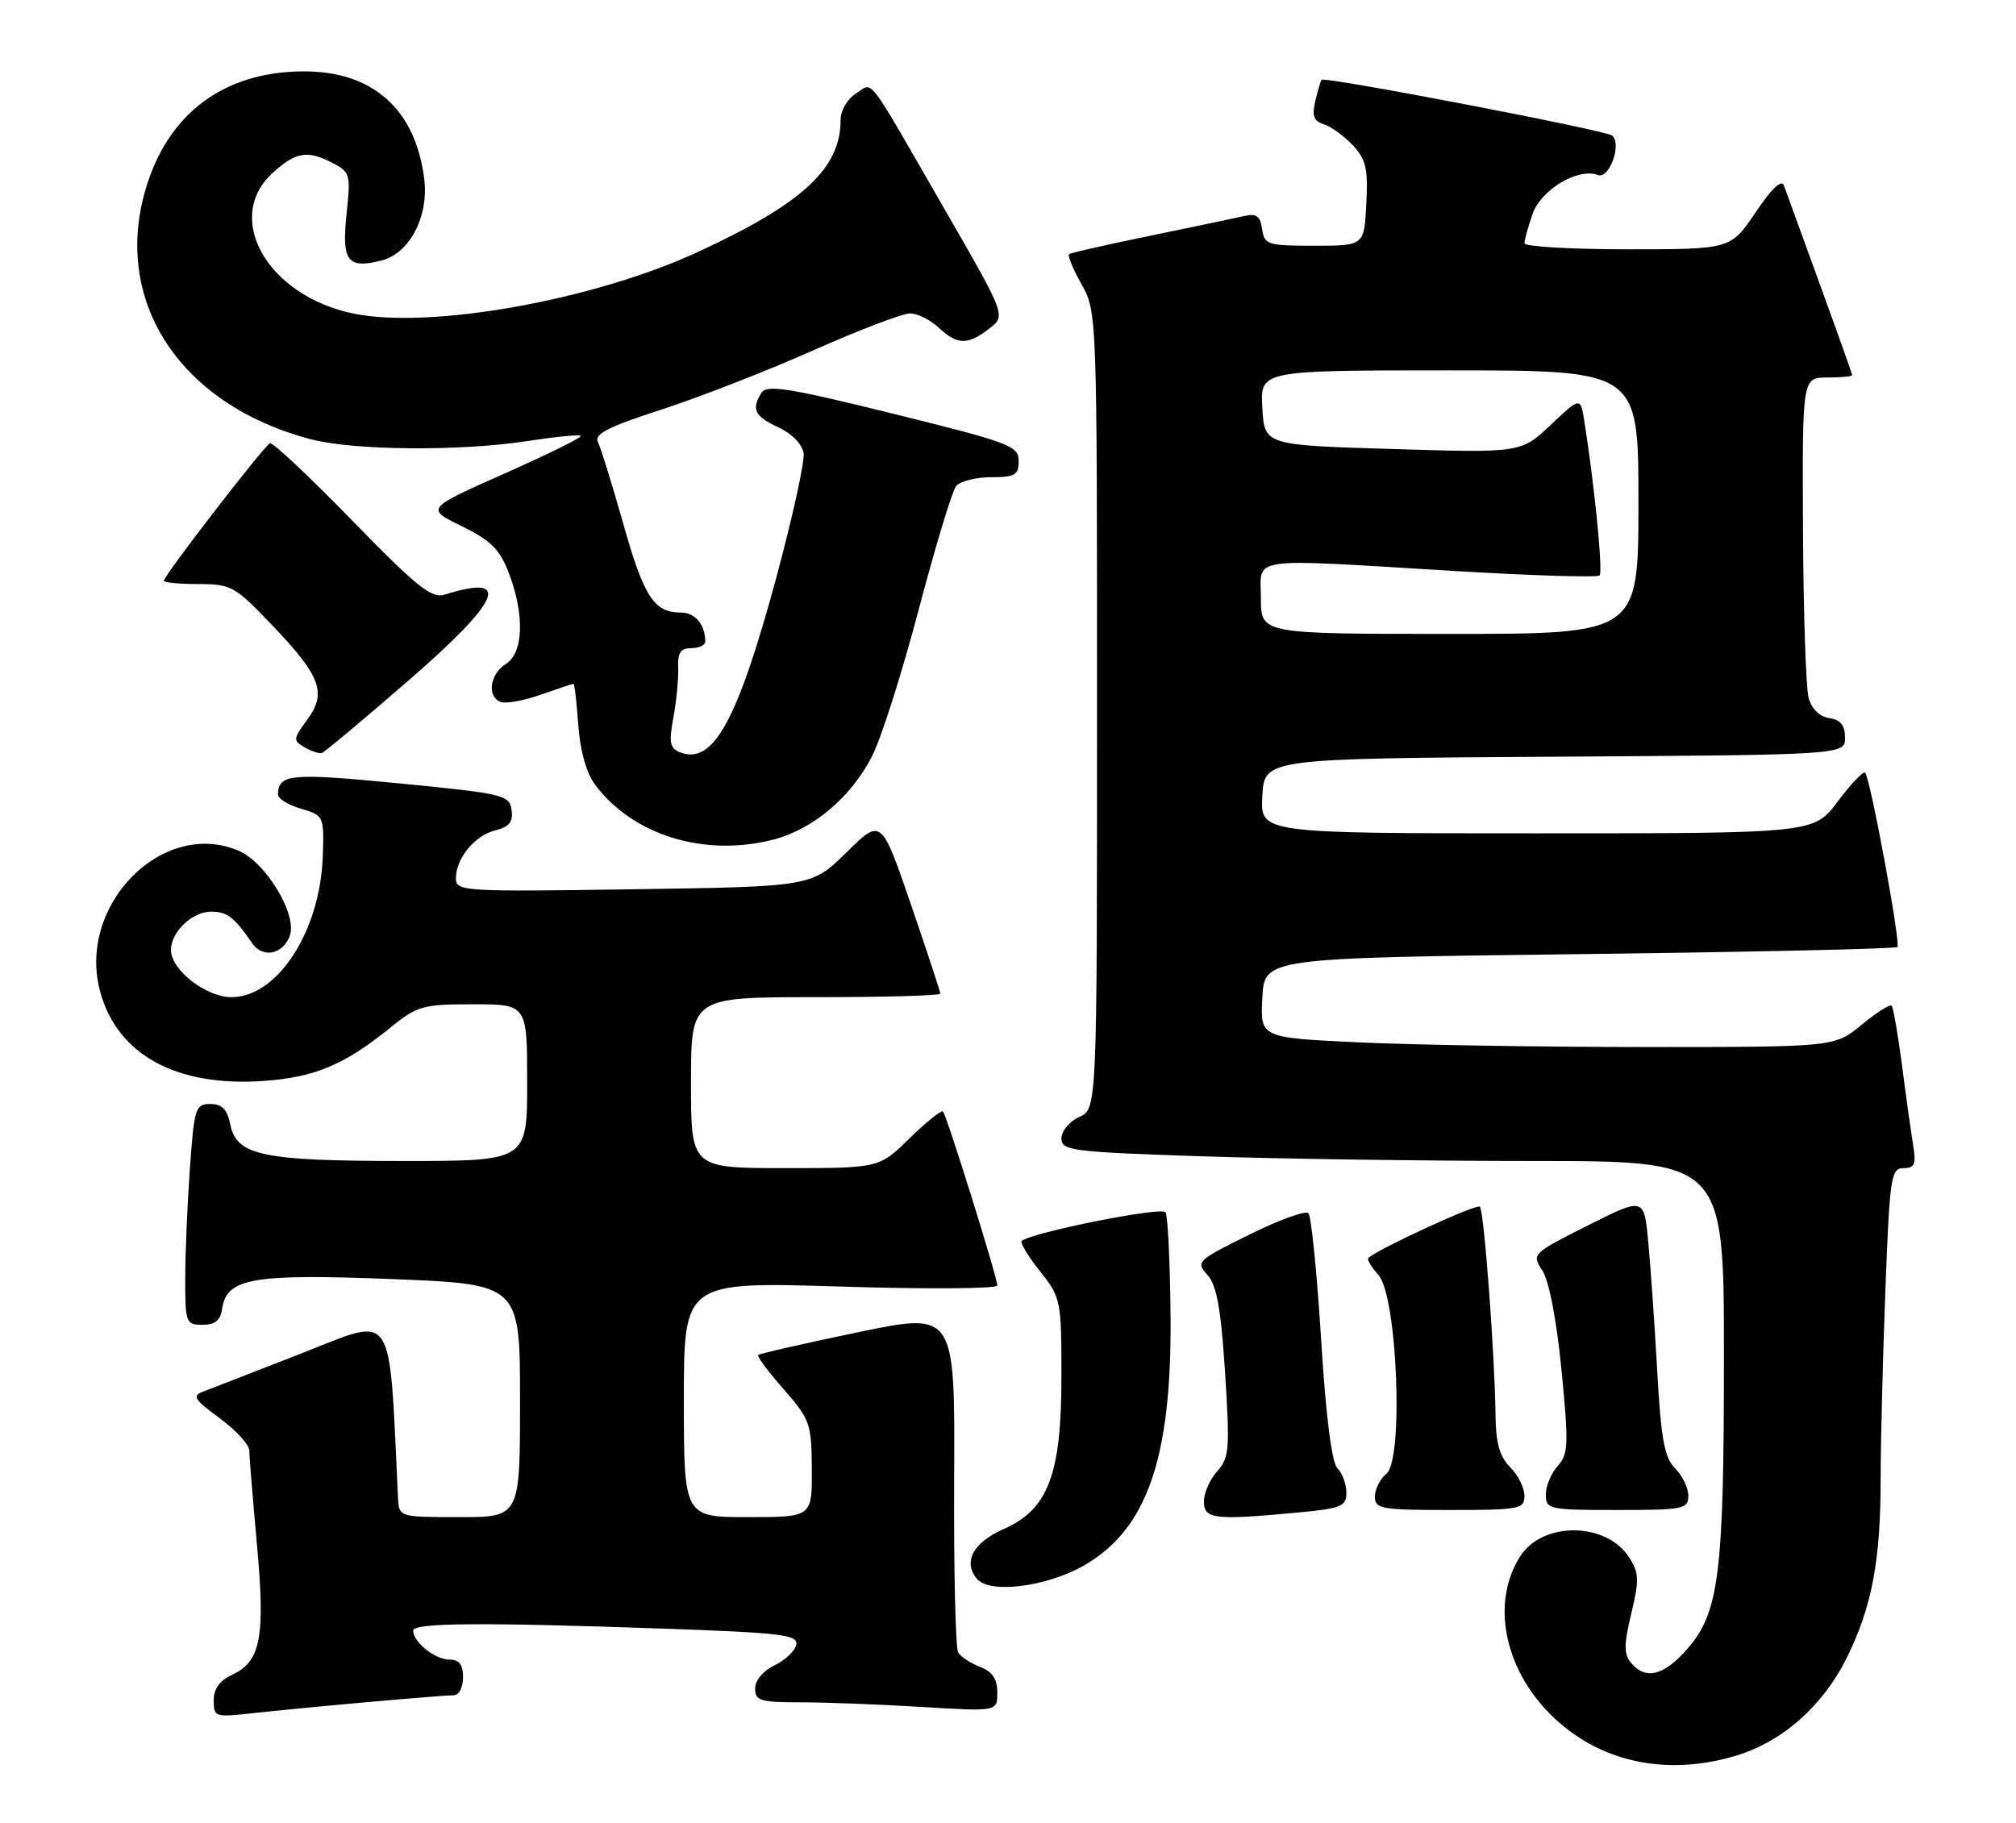 <?xml version="1.0" encoding="UTF-8" standalone="no"?>
<!DOCTYPE svg PUBLIC "-//W3C//DTD SVG 1.1//EN" "http://www.w3.org/Graphics/SVG/1.1/DTD/svg11.dtd" >
<svg xmlns="http://www.w3.org/2000/svg" xmlns:xlink="http://www.w3.org/1999/xlink" version="1.1" viewBox="0 0 283 256">
 <g >
 <path fill="currentColor"
d=" M 243.61 246.52 C 250.21 244.56 255.95 239.47 259.31 232.62 C 262.79 225.52 264.00 219.06 264.00 207.61 C 264.00 202.60 264.30 190.74 264.66 181.25 C 265.27 165.24 265.45 164.00 267.20 164.00 C 268.78 164.00 269.00 163.46 268.56 160.75 C 268.26 158.96 267.56 153.93 267.00 149.57 C 266.43 145.21 265.77 141.44 265.54 141.20 C 265.30 140.96 263.40 142.17 261.32 143.88 C 257.54 147.00 257.54 147.00 230.93 147.00 C 216.29 147.00 198.15 146.70 190.61 146.34 C 176.91 145.69 176.91 145.69 177.20 140.09 C 177.50 134.50 177.50 134.50 221.71 133.96 C 246.02 133.66 266.11 133.21 266.35 132.96 C 266.84 132.44 262.54 109.20 261.82 108.48 C 261.56 108.23 259.84 110.04 257.99 112.51 C 254.63 117.00 254.63 117.00 215.76 117.00 C 176.90 117.00 176.90 117.00 177.20 111.75 C 177.50 106.50 177.50 106.50 218.25 106.24 C 259.00 105.98 259.00 105.98 259.00 103.56 C 259.00 101.83 258.37 101.05 256.79 100.82 C 255.43 100.62 254.32 99.54 253.89 98.00 C 253.51 96.62 253.15 85.94 253.10 74.25 C 253.00 53.00 253.00 53.00 256.50 53.00 C 258.43 53.00 260.00 52.85 260.00 52.67 C 260.00 52.49 257.96 46.76 255.47 39.92 C 252.98 33.09 250.71 26.86 250.43 26.07 C 250.10 25.13 248.72 26.42 246.44 29.82 C 242.95 35.00 242.95 35.00 228.47 35.00 C 220.51 35.00 214.00 34.62 214.00 34.15 C 214.00 33.68 214.51 31.83 215.14 30.04 C 216.33 26.62 221.55 23.51 224.32 24.57 C 225.91 25.18 227.70 20.21 226.31 19.03 C 225.43 18.29 185.92 10.71 185.52 11.20 C 185.39 11.37 184.99 12.71 184.64 14.18 C 184.14 16.26 184.41 17.00 185.84 17.45 C 186.85 17.77 188.68 19.09 189.90 20.39 C 191.75 22.37 192.06 23.68 191.80 28.62 C 191.50 34.50 191.50 34.50 184.50 34.50 C 177.92 34.50 177.48 34.36 177.17 32.16 C 176.91 30.33 176.36 29.93 174.67 30.33 C 173.48 30.60 167.55 31.85 161.50 33.09 C 155.45 34.33 150.31 35.50 150.07 35.68 C 149.84 35.87 150.62 37.77 151.82 39.90 C 153.99 43.75 154.00 44.10 154.00 99.73 C 154.00 155.68 154.00 155.68 151.50 156.82 C 150.12 157.44 149.00 158.80 149.00 159.82 C 149.00 161.55 150.38 161.73 168.66 162.34 C 179.47 162.70 200.40 163.00 215.16 163.00 C 242.00 163.00 242.00 163.00 242.00 190.45 C 242.00 221.10 241.33 226.42 236.80 231.58 C 233.55 235.27 230.99 235.89 228.97 233.47 C 227.94 232.22 227.94 230.90 229.00 226.52 C 230.14 221.74 230.10 220.80 228.64 218.58 C 225.44 213.69 216.62 213.60 213.46 218.42 C 209.31 224.76 211.05 234.10 217.61 240.66 C 224.29 247.34 233.71 249.46 243.61 246.52 Z  M 51.50 238.98 C 57.55 238.44 63.06 238.00 63.75 238.00 C 64.44 238.00 65.00 236.88 65.00 235.50 C 65.00 233.70 64.46 233.00 63.07 233.00 C 61.06 233.00 58.00 230.54 58.00 228.93 C 58.00 227.83 67.54 227.76 93.29 228.66 C 109.68 229.24 112.05 229.52 111.78 230.90 C 111.61 231.77 110.24 233.08 108.74 233.80 C 107.14 234.56 106.00 235.92 106.00 237.05 C 106.00 238.78 106.73 239.00 112.34 239.00 C 115.83 239.00 123.48 239.29 129.34 239.65 C 140.00 240.30 140.00 240.30 140.00 237.63 C 140.00 235.72 139.31 234.69 137.60 234.04 C 136.28 233.53 134.89 232.62 134.51 232.01 C 134.13 231.40 133.88 220.40 133.94 207.56 C 134.06 184.21 134.06 184.21 120.42 187.05 C 112.91 188.61 106.62 190.05 106.43 190.24 C 106.24 190.43 107.85 192.59 110.00 195.04 C 113.71 199.27 113.92 199.85 113.96 206.25 C 114.00 213.00 114.00 213.00 105.00 213.00 C 96.00 213.00 96.00 213.00 96.00 196.48 C 96.00 179.95 96.00 179.95 118.00 180.63 C 130.10 181.01 140.00 180.94 140.00 180.48 C 140.00 179.34 132.90 156.61 132.38 156.06 C 132.15 155.82 130.04 157.51 127.69 159.81 C 123.42 164.00 123.42 164.00 110.21 164.00 C 97.00 164.00 97.00 164.00 97.00 152.00 C 97.00 140.00 97.00 140.00 114.50 140.00 C 124.12 140.00 132.00 139.78 132.00 139.51 C 132.00 139.24 130.14 133.59 127.86 126.94 C 123.71 114.86 123.71 114.86 118.83 119.67 C 113.94 124.48 113.94 124.48 88.97 124.85 C 65.02 125.21 64.00 125.15 64.00 123.33 C 64.00 120.51 66.62 117.31 69.54 116.58 C 71.50 116.09 72.05 115.39 71.81 113.71 C 71.52 111.61 70.70 111.42 56.00 109.98 C 40.81 108.50 39.06 108.66 39.02 111.54 C 39.01 112.12 40.46 113.02 42.25 113.54 C 45.46 114.49 45.50 114.57 45.31 120.23 C 44.95 130.75 38.96 140.00 32.50 140.00 C 28.91 140.00 24.00 136.17 24.00 133.38 C 24.00 130.85 26.97 128.00 29.62 128.00 C 31.90 128.00 32.83 128.71 35.39 132.41 C 36.87 134.56 39.67 134.04 40.67 131.42 C 41.80 128.46 37.33 121.03 33.43 119.41 C 22.75 114.94 10.80 127.13 14.05 139.19 C 16.44 148.08 24.76 152.63 37.01 151.76 C 44.15 151.26 48.33 149.51 54.67 144.38 C 58.58 141.20 59.30 141.00 66.42 141.00 C 74.00 141.00 74.00 141.00 74.00 152.00 C 74.00 163.00 74.00 163.00 56.65 163.00 C 36.84 163.00 33.20 162.23 32.33 157.89 C 31.90 155.74 31.18 155.00 29.52 155.00 C 27.43 155.00 27.26 155.55 26.65 164.15 C 26.29 169.19 26.00 176.16 26.00 179.65 C 26.00 185.71 26.11 186.00 28.43 186.00 C 30.19 186.00 30.95 185.38 31.18 183.76 C 31.80 179.44 35.42 178.81 55.02 179.58 C 73.00 180.29 73.00 180.29 73.00 196.65 C 73.00 213.00 73.00 213.00 64.50 213.00 C 56.00 213.00 56.00 213.00 55.87 210.25 C 54.58 183.30 55.58 184.82 42.50 189.94 C 35.90 192.52 29.64 194.95 28.59 195.35 C 26.92 195.97 27.20 196.43 30.84 199.12 C 33.13 200.80 35.00 202.84 35.00 203.66 C 35.00 204.48 35.48 210.41 36.07 216.84 C 37.26 229.93 36.61 233.31 32.52 235.17 C 30.84 235.94 30.00 237.13 30.00 238.73 C 30.00 241.05 30.20 241.12 35.25 240.55 C 38.14 240.23 45.45 239.52 51.50 238.98 Z  M 152.02 219.87 C 160.98 214.83 164.49 204.83 164.32 184.82 C 164.25 177.29 163.94 170.71 163.62 170.20 C 163.11 169.37 144.59 173.08 143.42 174.24 C 143.18 174.49 144.33 176.40 145.99 178.48 C 148.93 182.18 149.00 182.54 149.00 193.32 C 149.00 206.99 147.14 211.91 140.94 214.65 C 136.61 216.56 135.14 219.26 137.13 221.66 C 138.89 223.78 146.74 222.83 152.02 219.87 Z  M 182.25 212.35 C 188.30 211.78 189.00 211.49 189.00 209.56 C 189.00 208.37 188.44 206.84 187.75 206.15 C 186.94 205.34 186.13 198.91 185.45 187.99 C 184.87 178.68 184.07 170.74 183.67 170.33 C 183.26 169.93 179.52 171.28 175.35 173.35 C 168.04 176.96 167.84 177.16 169.49 178.99 C 170.80 180.43 171.39 183.72 171.97 192.69 C 172.66 203.44 172.56 204.69 170.87 206.56 C 169.84 207.70 169.00 209.61 169.00 210.81 C 169.00 213.29 170.48 213.46 182.25 212.35 Z  M 214.00 210.00 C 214.00 208.90 213.10 207.10 212.00 206.00 C 210.53 204.53 209.98 202.61 209.94 198.75 C 209.83 190.14 208.33 169.99 207.74 169.41 C 207.30 168.97 193.50 175.32 192.09 176.61 C 191.86 176.82 192.50 177.89 193.49 178.99 C 196.14 181.92 197.07 204.87 194.63 206.90 C 193.73 207.64 193.00 209.09 193.00 210.12 C 193.00 211.84 193.89 212.00 203.50 212.00 C 213.33 212.00 214.00 211.87 214.00 210.00 Z  M 237.00 210.00 C 237.00 208.90 236.17 207.17 235.14 206.14 C 233.64 204.64 233.17 202.06 232.63 192.39 C 232.26 185.85 231.70 177.71 231.37 174.29 C 230.78 168.09 230.78 168.09 222.88 172.06 C 215.05 176.00 214.99 176.06 216.52 178.39 C 217.45 179.81 218.51 185.33 219.20 192.36 C 220.22 202.80 220.17 204.16 218.67 205.81 C 217.75 206.83 217.00 208.63 217.00 209.83 C 217.00 211.91 217.40 212.00 227.00 212.00 C 236.33 212.00 237.00 211.87 237.00 210.00 Z  M 108.44 117.91 C 114.08 116.49 119.49 111.94 122.43 106.14 C 123.73 103.58 126.68 94.28 128.99 85.49 C 131.31 76.70 133.66 68.94 134.22 68.25 C 134.78 67.56 136.99 67.00 139.12 67.00 C 142.49 67.00 143.00 66.70 143.00 64.72 C 143.00 62.60 141.78 62.14 125.39 58.09 C 110.85 54.49 107.63 53.97 106.91 55.12 C 105.43 57.45 105.91 58.44 109.27 60.00 C 111.19 60.89 112.62 62.37 112.81 63.65 C 112.97 64.83 111.24 72.71 108.96 81.15 C 103.53 101.20 100.12 107.41 95.51 105.64 C 94.03 105.07 93.87 104.30 94.53 100.73 C 94.96 98.41 95.26 95.26 95.20 93.75 C 95.11 91.65 95.54 91.00 97.04 91.00 C 98.12 91.00 99.00 90.59 99.00 90.08 C 99.00 87.69 97.58 86.00 95.58 86.00 C 91.81 86.00 90.39 83.82 87.48 73.50 C 85.93 68.00 84.33 62.85 83.93 62.06 C 83.37 60.95 85.38 59.92 92.86 57.50 C 98.16 55.78 107.76 52.04 114.18 49.18 C 120.61 46.33 126.71 44.00 127.74 44.00 C 128.78 44.00 130.59 44.90 131.77 46.00 C 134.40 48.45 135.82 48.48 138.86 46.14 C 141.22 44.33 141.22 44.33 132.62 29.41 C 121.32 9.80 122.67 11.56 120.13 13.15 C 118.94 13.90 118.00 15.51 118.00 16.84 C 118.00 23.66 112.68 28.58 97.94 35.39 C 83.28 42.16 60.36 46.25 49.60 44.02 C 37.54 41.52 31.31 30.61 38.30 24.25 C 41.45 21.39 43.11 21.08 46.38 22.73 C 49.20 24.15 49.25 24.33 48.64 30.13 C 47.96 36.69 48.78 37.77 53.53 36.58 C 57.50 35.59 60.22 30.39 59.55 25.09 C 58.32 15.32 52.32 9.99 42.60 10.02 C 31.39 10.06 23.52 15.96 20.41 26.67 C 15.83 42.41 25.33 56.80 43.50 61.64 C 49.57 63.26 64.58 63.39 74.14 61.91 C 78.00 61.31 81.32 60.99 81.53 61.19 C 81.73 61.40 76.92 63.78 70.83 66.48 C 59.76 71.40 59.76 71.40 64.81 73.87 C 68.91 75.88 70.16 77.12 71.43 80.46 C 73.67 86.32 73.49 91.68 71.00 93.23 C 68.75 94.64 68.33 97.81 70.29 98.56 C 71.01 98.83 73.54 98.37 75.92 97.53 C 78.30 96.69 80.37 96.00 80.51 96.00 C 80.65 96.00 80.95 98.61 81.18 101.80 C 81.44 105.45 82.32 108.55 83.55 110.19 C 88.85 117.25 98.80 120.34 108.44 117.91 Z  M 57.39 95.50 C 70.38 84.23 71.94 80.48 62.37 83.50 C 60.59 84.06 58.40 82.29 49.43 73.07 C 43.49 66.96 38.30 62.08 37.90 62.23 C 37.11 62.53 23.00 80.81 23.00 81.54 C 23.00 81.79 25.18 82.00 27.85 82.00 C 32.45 82.00 32.97 82.29 38.21 87.78 C 45.06 94.96 45.91 97.27 43.11 101.07 C 41.14 103.73 41.12 103.97 42.75 104.92 C 43.71 105.48 44.81 105.84 45.19 105.72 C 45.56 105.60 51.06 101.00 57.39 95.50 Z  M 177.00 84.00 C 177.00 78.05 174.60 78.39 204.24 80.17 C 215.09 80.82 224.23 81.10 224.54 80.79 C 225.04 80.29 223.85 68.28 222.40 59.11 C 221.86 55.72 221.86 55.72 217.68 59.66 C 213.50 63.59 213.50 63.59 195.50 63.04 C 177.50 62.50 177.50 62.50 177.20 57.25 C 176.90 52.00 176.90 52.00 203.45 52.00 C 230.00 52.00 230.00 52.00 230.00 70.50 C 230.00 89.00 230.00 89.00 203.50 89.00 C 177.00 89.00 177.00 89.00 177.00 84.00 Z "/>
</g>
</svg>